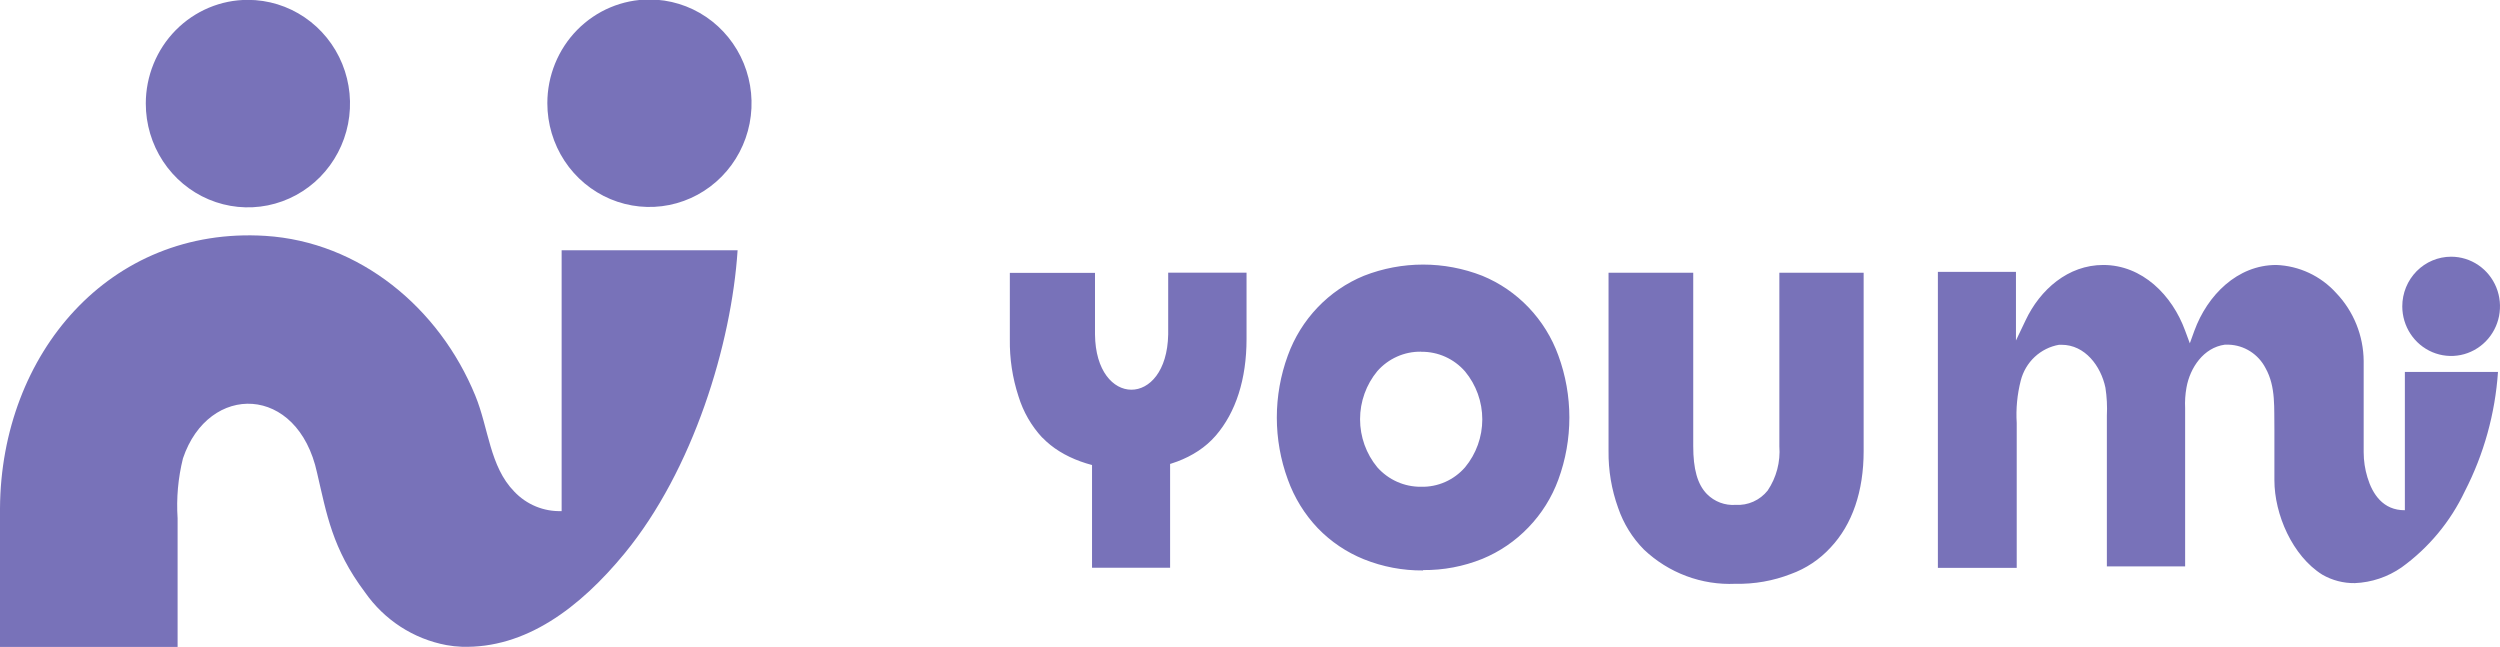 <svg width="170" height="44" viewBox="0 0 170 44" fill="none" xmlns="http://www.w3.org/2000/svg">
<g clip-path="url(#clip0_818_2)">
<path fill-rule="evenodd" clip-rule="evenodd" d="M166.678 17.456C167.335 17.456 167.977 17.654 168.523 18.024C169.07 18.395 169.495 18.922 169.747 19.539C169.998 20.156 170.064 20.834 169.936 21.489C169.808 22.144 169.491 22.745 169.027 23.217C168.562 23.689 167.97 24.011 167.326 24.141C166.681 24.271 166.013 24.204 165.406 23.949C164.799 23.693 164.28 23.261 163.915 22.706C163.55 22.151 163.355 21.498 163.355 20.831C163.355 19.936 163.705 19.077 164.328 18.444C164.952 17.811 165.796 17.456 166.678 17.456Z" fill="#7872B9"/>
<path fill-rule="evenodd" clip-rule="evenodd" d="M163.499 25.291H169.863C169.671 28.125 168.903 30.887 167.609 33.405C166.629 35.474 165.147 37.257 163.303 38.586C162.365 39.236 161.266 39.605 160.131 39.652C159.356 39.664 158.591 39.465 157.916 39.076C155.884 37.806 154.659 34.973 154.659 32.657C154.659 32.584 154.659 32.505 154.659 32.425V29.229C154.627 27.799 154.777 26.31 154.054 25.026C153.813 24.562 153.455 24.17 153.017 23.891C152.579 23.612 152.076 23.456 151.559 23.438H151.285C149.846 23.637 148.921 25 148.68 26.357C148.597 26.817 148.567 27.286 148.589 27.753V38.514H143.267V28.269C143.299 27.632 143.267 26.993 143.169 26.363C142.863 24.894 141.782 23.445 140.186 23.445H140.016C139.397 23.552 138.822 23.839 138.359 24.271C137.897 24.703 137.568 25.262 137.411 25.88C137.17 26.821 137.077 27.795 137.137 28.765V38.613H131.776V18.488H137.085V23.154L137.736 21.79C138.726 19.686 140.635 18.018 143.019 18.018C145.677 18.018 147.709 20.07 148.589 22.485L148.908 23.346L149.22 22.485C150.106 20.07 152.139 18.018 154.79 18.018C155.557 18.047 156.311 18.229 157.009 18.555C157.707 18.881 158.334 19.344 158.854 19.918C160.043 21.159 160.715 22.818 160.73 24.55V30.751C160.73 31.33 160.816 31.905 160.985 32.458C161.323 33.59 162.046 34.708 163.531 34.695V25.291H163.499ZM70.884 29.771C70.136 28.968 69.579 28.002 69.256 26.946C68.847 25.696 68.649 24.385 68.669 23.068V18.554H74.46V22.743C74.512 27.74 79.339 27.766 79.437 22.743V18.541H84.765V23.054C84.765 25.788 84.036 28.038 82.674 29.619C79.925 32.816 73.555 32.577 70.884 29.758V29.771ZM118.012 39.698C116.874 39.75 115.737 39.571 114.668 39.171C113.598 38.771 112.618 38.158 111.785 37.369C110.997 36.572 110.398 35.603 110.033 34.536C109.586 33.297 109.365 31.985 109.381 30.665V18.548H115.14V30.341C115.14 31.883 115.42 32.928 116.071 33.596C116.326 33.853 116.633 34.052 116.97 34.179C117.307 34.305 117.667 34.357 118.025 34.331C118.438 34.356 118.85 34.281 119.229 34.111C119.607 33.942 119.94 33.684 120.201 33.358C120.796 32.474 121.077 31.409 120.996 30.341V18.548H126.728V30.672C126.728 33.405 125.959 35.661 124.481 37.23C123.734 38.045 122.804 38.665 121.771 39.036C120.576 39.5 119.304 39.725 118.025 39.698H118.012ZM96.77 38.791C95.393 38.803 94.026 38.545 92.745 38.031C91.567 37.556 90.5 36.837 89.612 35.919C88.711 34.974 88.017 33.846 87.573 32.611C86.574 29.89 86.574 26.894 87.573 24.173C88.016 22.953 88.704 21.841 89.595 20.908C90.486 19.974 91.559 19.24 92.745 18.753C95.336 17.738 98.205 17.738 100.796 18.753C101.982 19.24 103.055 19.974 103.946 20.908C104.836 21.841 105.525 22.953 105.968 24.173C106.967 26.894 106.967 29.89 105.968 32.611C105.522 33.83 104.827 34.939 103.929 35.867C103.042 36.791 101.975 37.519 100.796 38.004C99.515 38.52 98.148 38.779 96.77 38.765V38.791ZM96.627 23.915C96.068 23.906 95.513 24.02 95 24.249C94.488 24.477 94.03 24.814 93.657 25.238C92.9 26.154 92.484 27.311 92.484 28.507C92.484 29.703 92.9 30.861 93.657 31.777C94.032 32.198 94.49 32.534 95.002 32.762C95.514 32.99 96.068 33.105 96.627 33.1C97.191 33.115 97.752 33.004 98.269 32.776C98.787 32.547 99.249 32.206 99.624 31.777C100.38 30.865 100.796 29.71 100.796 28.517C100.796 27.325 100.38 26.17 99.624 25.258C99.252 24.832 98.794 24.492 98.281 24.261C97.769 24.031 97.214 23.915 96.653 23.921L96.627 23.915Z" fill="#7872B9"/>
<path d="M79.567 28.104H74.258V38.606H79.567V28.104Z" fill="#7872B9"/>
<path fill-rule="evenodd" clip-rule="evenodd" d="M44.156 -0.035C45.53 -0.036 46.873 0.376 48.016 1.151C49.158 1.925 50.049 3.026 50.576 4.315C51.102 5.604 51.241 7.023 50.974 8.392C50.707 9.761 50.046 11.018 49.075 12.005C48.104 12.993 46.867 13.665 45.52 13.938C44.172 14.211 42.776 14.071 41.507 13.538C40.238 13.004 39.153 12.1 38.389 10.94C37.626 9.779 37.219 8.415 37.219 7.019C37.219 5.15 37.949 3.356 39.25 2.033C40.551 0.711 42.316 -0.033 44.156 -0.035Z" fill="#7872B9"/>
<path fill-rule="evenodd" clip-rule="evenodd" d="M38.191 17.019H50.157C49.74 23.398 47.141 31.949 42.471 37.633C39.416 41.346 35.729 44.112 31.397 43.98C31.05 43.967 30.703 43.93 30.361 43.867C28.123 43.45 26.134 42.161 24.818 40.274C22.584 37.303 22.212 34.933 21.561 32.154C20.258 26.132 14.187 25.999 12.442 31.168C12.11 32.499 11.987 33.874 12.077 35.244V43.993H0V34.569C0.065 24.054 7.458 15.378 18.044 16.039C24.447 16.443 29.866 20.91 32.322 26.906C33.234 29.13 33.299 31.724 34.973 33.431C35.388 33.869 35.889 34.213 36.443 34.441C36.998 34.669 37.593 34.776 38.191 34.755V17.019Z" fill="#7872B9"/>
<path fill-rule="evenodd" clip-rule="evenodd" d="M16.858 -0.009C18.232 -0.009 19.574 0.405 20.716 1.181C21.858 1.956 22.748 3.058 23.274 4.348C23.799 5.637 23.936 7.056 23.668 8.425C23.399 9.793 22.737 11.05 21.766 12.037C20.794 13.023 19.556 13.694 18.209 13.966C16.861 14.237 15.465 14.097 14.196 13.562C12.927 13.027 11.843 12.121 11.081 10.96C10.319 9.799 9.913 8.435 9.914 7.039C9.914 6.113 10.094 5.196 10.443 4.341C10.792 3.485 11.303 2.708 11.948 2.053C12.593 1.399 13.359 0.88 14.201 0.526C15.043 0.172 15.946 -0.01 16.858 -0.009Z" fill="#7872B9"/>
</g>
<defs>
<clipPath id="clip0_818_2">
<rect width="170" height="44" fill="white"/>
</clipPath>
</defs>
</svg>
